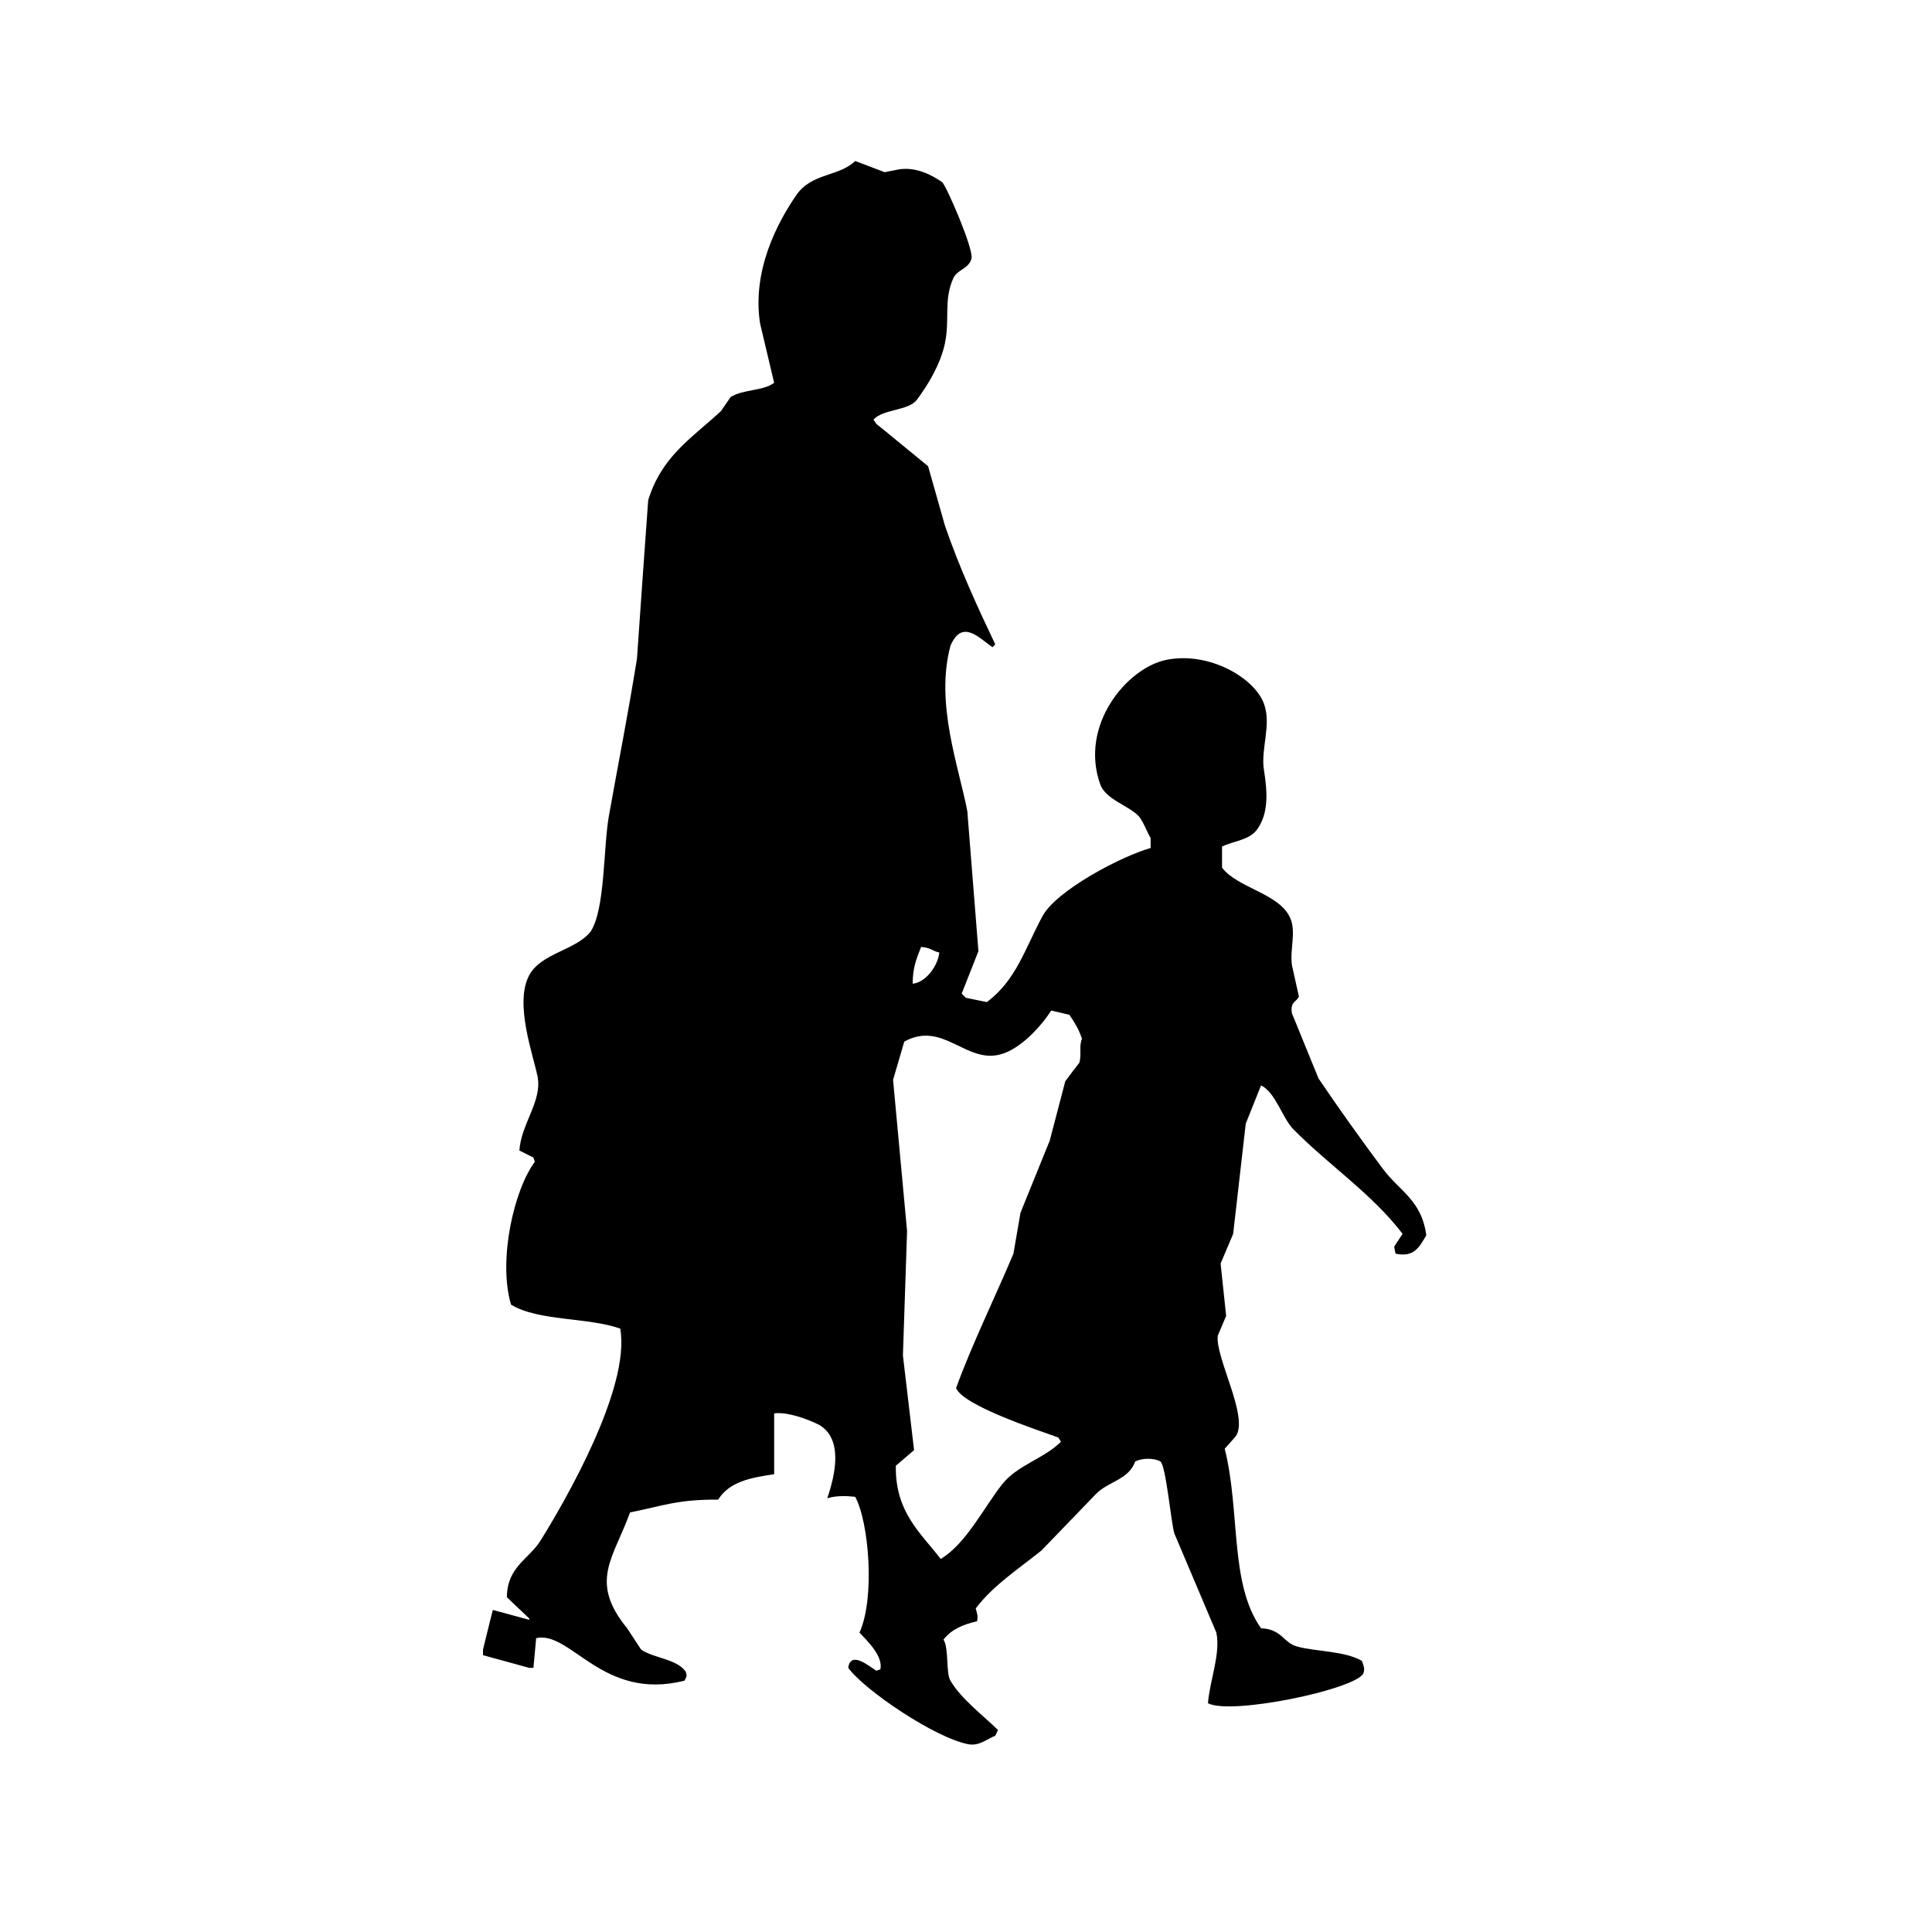 <?xml version="1.0" encoding="UTF-8" standalone="no"?>
<svg width="60px" height="60px" viewBox="0 0 60 60" version="1.1" xmlns="http://www.w3.org/2000/svg" xmlns:xlink="http://www.w3.org/1999/xlink" xmlns:sketch="http://www.bohemiancoding.com/sketch/ns">
    <!-- Generator: Sketch 3.0.4 (8054) - http://www.bohemiancoding.com/sketch -->
    <title>character3</title>
    <desc>Created with Sketch.</desc>
    <defs></defs>
    <g id="Page-1" stroke="none" stroke-width="1" fill="none" fill-rule="evenodd" sketch:type="MSPage">
        <g id="character3" sketch:type="MSArtboardGroup" fill="#000000">
            <path d="M26.559,5 C26.865,5.117 27.171,5.23 27.474,5.348 C27.618,5.32 27.765,5.291 27.907,5.262 C28.445,5.17 28.953,5.444 29.256,5.655 C29.378,5.741 30.241,7.729 30.171,8.027 C30.09,8.352 29.727,8.368 29.605,8.642 C29.299,9.324 29.503,9.905 29.346,10.662 C29.209,11.305 28.826,11.948 28.473,12.417 C28.212,12.761 27.423,12.7 27.128,13.03 C27.157,13.077 27.184,13.12 27.215,13.164 C27.231,13.17 28.823,14.479 28.823,14.479 C28.998,15.095 29.172,15.709 29.346,16.324 C29.794,17.627 30.339,18.814 30.909,20.012 C30.882,20.041 30.852,20.071 30.822,20.1 C30.392,19.8 29.877,19.217 29.517,20.056 C29.034,21.85 29.782,23.823 30.041,25.194 C30.156,26.641 30.271,28.089 30.386,29.539 C30.213,29.98 30.041,30.417 29.866,30.858 C29.907,30.9 29.953,30.945 29.997,30.988 C30.213,31.032 30.43,31.076 30.648,31.121 C31.567,30.427 31.812,29.495 32.383,28.439 C32.817,27.656 34.788,26.605 35.734,26.335 L35.734,26.026 C35.63,25.859 35.489,25.467 35.342,25.324 C35.019,25.008 34.331,24.817 34.169,24.359 C33.513,22.517 35.002,20.747 36.21,20.495 C37.545,20.218 38.962,21.053 39.254,21.856 C39.496,22.521 39.145,23.252 39.254,23.921 C39.364,24.605 39.401,25.27 39.036,25.765 C38.791,26.092 38.344,26.106 37.952,26.289 L37.952,26.948 C38.454,27.595 39.758,27.748 40.077,28.53 C40.254,28.955 40.053,29.498 40.123,29.98 C40.194,30.3 40.266,30.621 40.338,30.945 C40.284,31.111 40.053,31.103 40.123,31.471 C40.395,32.142 40.672,32.818 40.947,33.491 C41.572,34.417 42.269,35.392 42.947,36.3 C43.461,36.991 44.151,37.27 44.295,38.364 C44.078,38.726 43.919,39.059 43.338,38.933 C43.325,38.864 43.309,38.785 43.297,38.715 C43.383,38.586 43.471,38.452 43.559,38.318 C42.605,37.07 41.261,36.182 40.166,35.07 C39.825,34.724 39.612,33.92 39.163,33.709 C39.005,34.105 38.847,34.5 38.688,34.895 C38.557,36.036 38.425,37.177 38.297,38.318 C38.166,38.626 38.035,38.933 37.907,39.241 C37.962,39.783 38.023,40.324 38.079,40.865 C37.993,41.07 37.907,41.274 37.819,41.482 C37.736,42.155 38.788,44.002 38.382,44.598 C38.268,44.727 38.153,44.864 38.035,44.991 C38.528,46.971 38.178,49.179 39.163,50.568 C39.819,50.594 39.849,51.023 40.296,51.138 C40.902,51.298 41.743,51.267 42.297,51.58 C42.343,51.733 42.398,51.814 42.339,51.973 C42.068,52.473 38.221,53.274 37.514,52.895 C37.575,52.164 37.91,51.37 37.775,50.702 C37.34,49.676 36.904,48.652 36.471,47.624 C36.366,47.283 36.213,45.529 36.038,45.388 C35.828,45.268 35.457,45.283 35.255,45.388 C35.049,45.961 34.414,46.006 34.036,46.397 C33.471,46.985 32.907,47.567 32.342,48.153 C31.654,48.708 30.828,49.245 30.302,49.953 C30.346,50.126 30.38,50.176 30.343,50.35 C29.883,50.456 29.549,50.605 29.301,50.918 C29.475,51.2 29.369,51.955 29.517,52.194 C29.85,52.764 30.526,53.268 30.994,53.727 C30.966,53.786 30.936,53.847 30.909,53.906 C30.666,53.994 30.422,54.229 30.082,54.17 C29.075,53.991 26.869,52.512 26.343,51.797 C26.413,51.244 27.008,51.759 27.215,51.886 C27.256,51.871 27.302,51.855 27.342,51.842 C27.424,51.418 26.936,50.965 26.692,50.702 C27.178,49.638 26.989,47.273 26.559,46.485 C26.262,46.452 25.97,46.447 25.691,46.53 C25.948,45.782 26.186,44.679 25.433,44.247 C25.062,44.061 24.436,43.839 24.042,43.894 L24.042,45.783 C23.277,45.895 22.65,46.023 22.302,46.573 C21.044,46.561 20.562,46.773 19.566,46.97 C19.059,48.385 18.279,49.108 19.477,50.568 C19.622,50.788 19.767,51.008 19.911,51.229 C20.297,51.5 21.055,51.523 21.302,51.93 C21.342,52.067 21.317,52.07 21.259,52.194 C18.711,52.841 17.729,50.633 16.651,50.874 C16.625,51.182 16.595,51.491 16.566,51.797 L16.436,51.797 C15.956,51.664 15.48,51.533 15,51.403 L15,51.229 C15.101,50.817 15.201,50.406 15.305,49.998 C15.681,50.098 16.059,50.203 16.436,50.305 L16.436,50.262 C16.203,50.041 15.97,49.823 15.741,49.602 C15.75,48.659 16.419,48.43 16.785,47.847 C17.518,46.673 19.591,43.108 19.262,41.261 C18.24,40.902 16.731,41.038 15.87,40.517 C15.459,39.115 15.973,36.926 16.61,36.082 C16.595,36.036 16.579,35.994 16.566,35.948 C16.421,35.876 16.275,35.803 16.13,35.73 C16.182,34.909 16.837,34.202 16.697,33.447 C16.572,32.791 15.961,31.164 16.436,30.286 C16.809,29.594 17.89,29.512 18.346,28.926 C18.798,28.226 18.733,26.324 18.912,25.324 C19.207,23.674 19.494,22.244 19.782,20.453 C19.895,18.814 20.012,17.173 20.13,15.535 C20.549,14.17 21.474,13.614 22.389,12.768 C22.491,12.623 22.593,12.474 22.692,12.329 C23.085,12.085 23.694,12.148 24.042,11.889 C23.898,11.274 23.753,10.662 23.605,10.047 C23.351,8.421 24.131,6.923 24.736,6.052 C25.207,5.368 26.066,5.485 26.559,5 L26.559,5 Z M28.344,30.55 C28.762,30.506 29.127,29.989 29.172,29.582 C28.916,29.521 28.927,29.435 28.605,29.408 C28.47,29.765 28.346,30.02 28.344,30.55 L28.344,30.55 Z M32.646,31.383 C32.331,31.879 31.691,32.576 31.081,32.742 C29.998,33.047 29.282,31.685 28.083,32.348 C27.966,32.742 27.851,33.139 27.735,33.536 C27.879,35.102 28.026,36.668 28.17,38.232 C28.128,39.52 28.083,40.806 28.041,42.095 C28.155,43.076 28.272,44.058 28.387,45.035 C28.198,45.197 28.009,45.359 27.82,45.521 C27.801,46.973 28.599,47.609 29.214,48.415 C30.005,47.944 30.558,46.808 31.127,46.092 C31.595,45.498 32.422,45.302 32.949,44.774 C32.922,44.727 32.894,44.686 32.864,44.642 C32.206,44.405 29.91,43.65 29.692,43.108 C30.184,41.75 30.936,40.218 31.473,38.933 C31.547,38.509 31.619,38.085 31.692,37.664 C31.995,36.915 32.3,36.17 32.601,35.421 C32.761,34.806 32.922,34.191 33.083,33.58 C33.225,33.388 33.37,33.195 33.517,33.009 C33.6,32.755 33.499,32.488 33.603,32.261 C33.498,31.953 33.373,31.752 33.21,31.515 C33.024,31.471 32.837,31.427 32.646,31.383 L32.646,31.383 Z" id="Imported-Layers" sketch:type="MSShapeGroup"></path>
        </g>
    </g>
</svg>